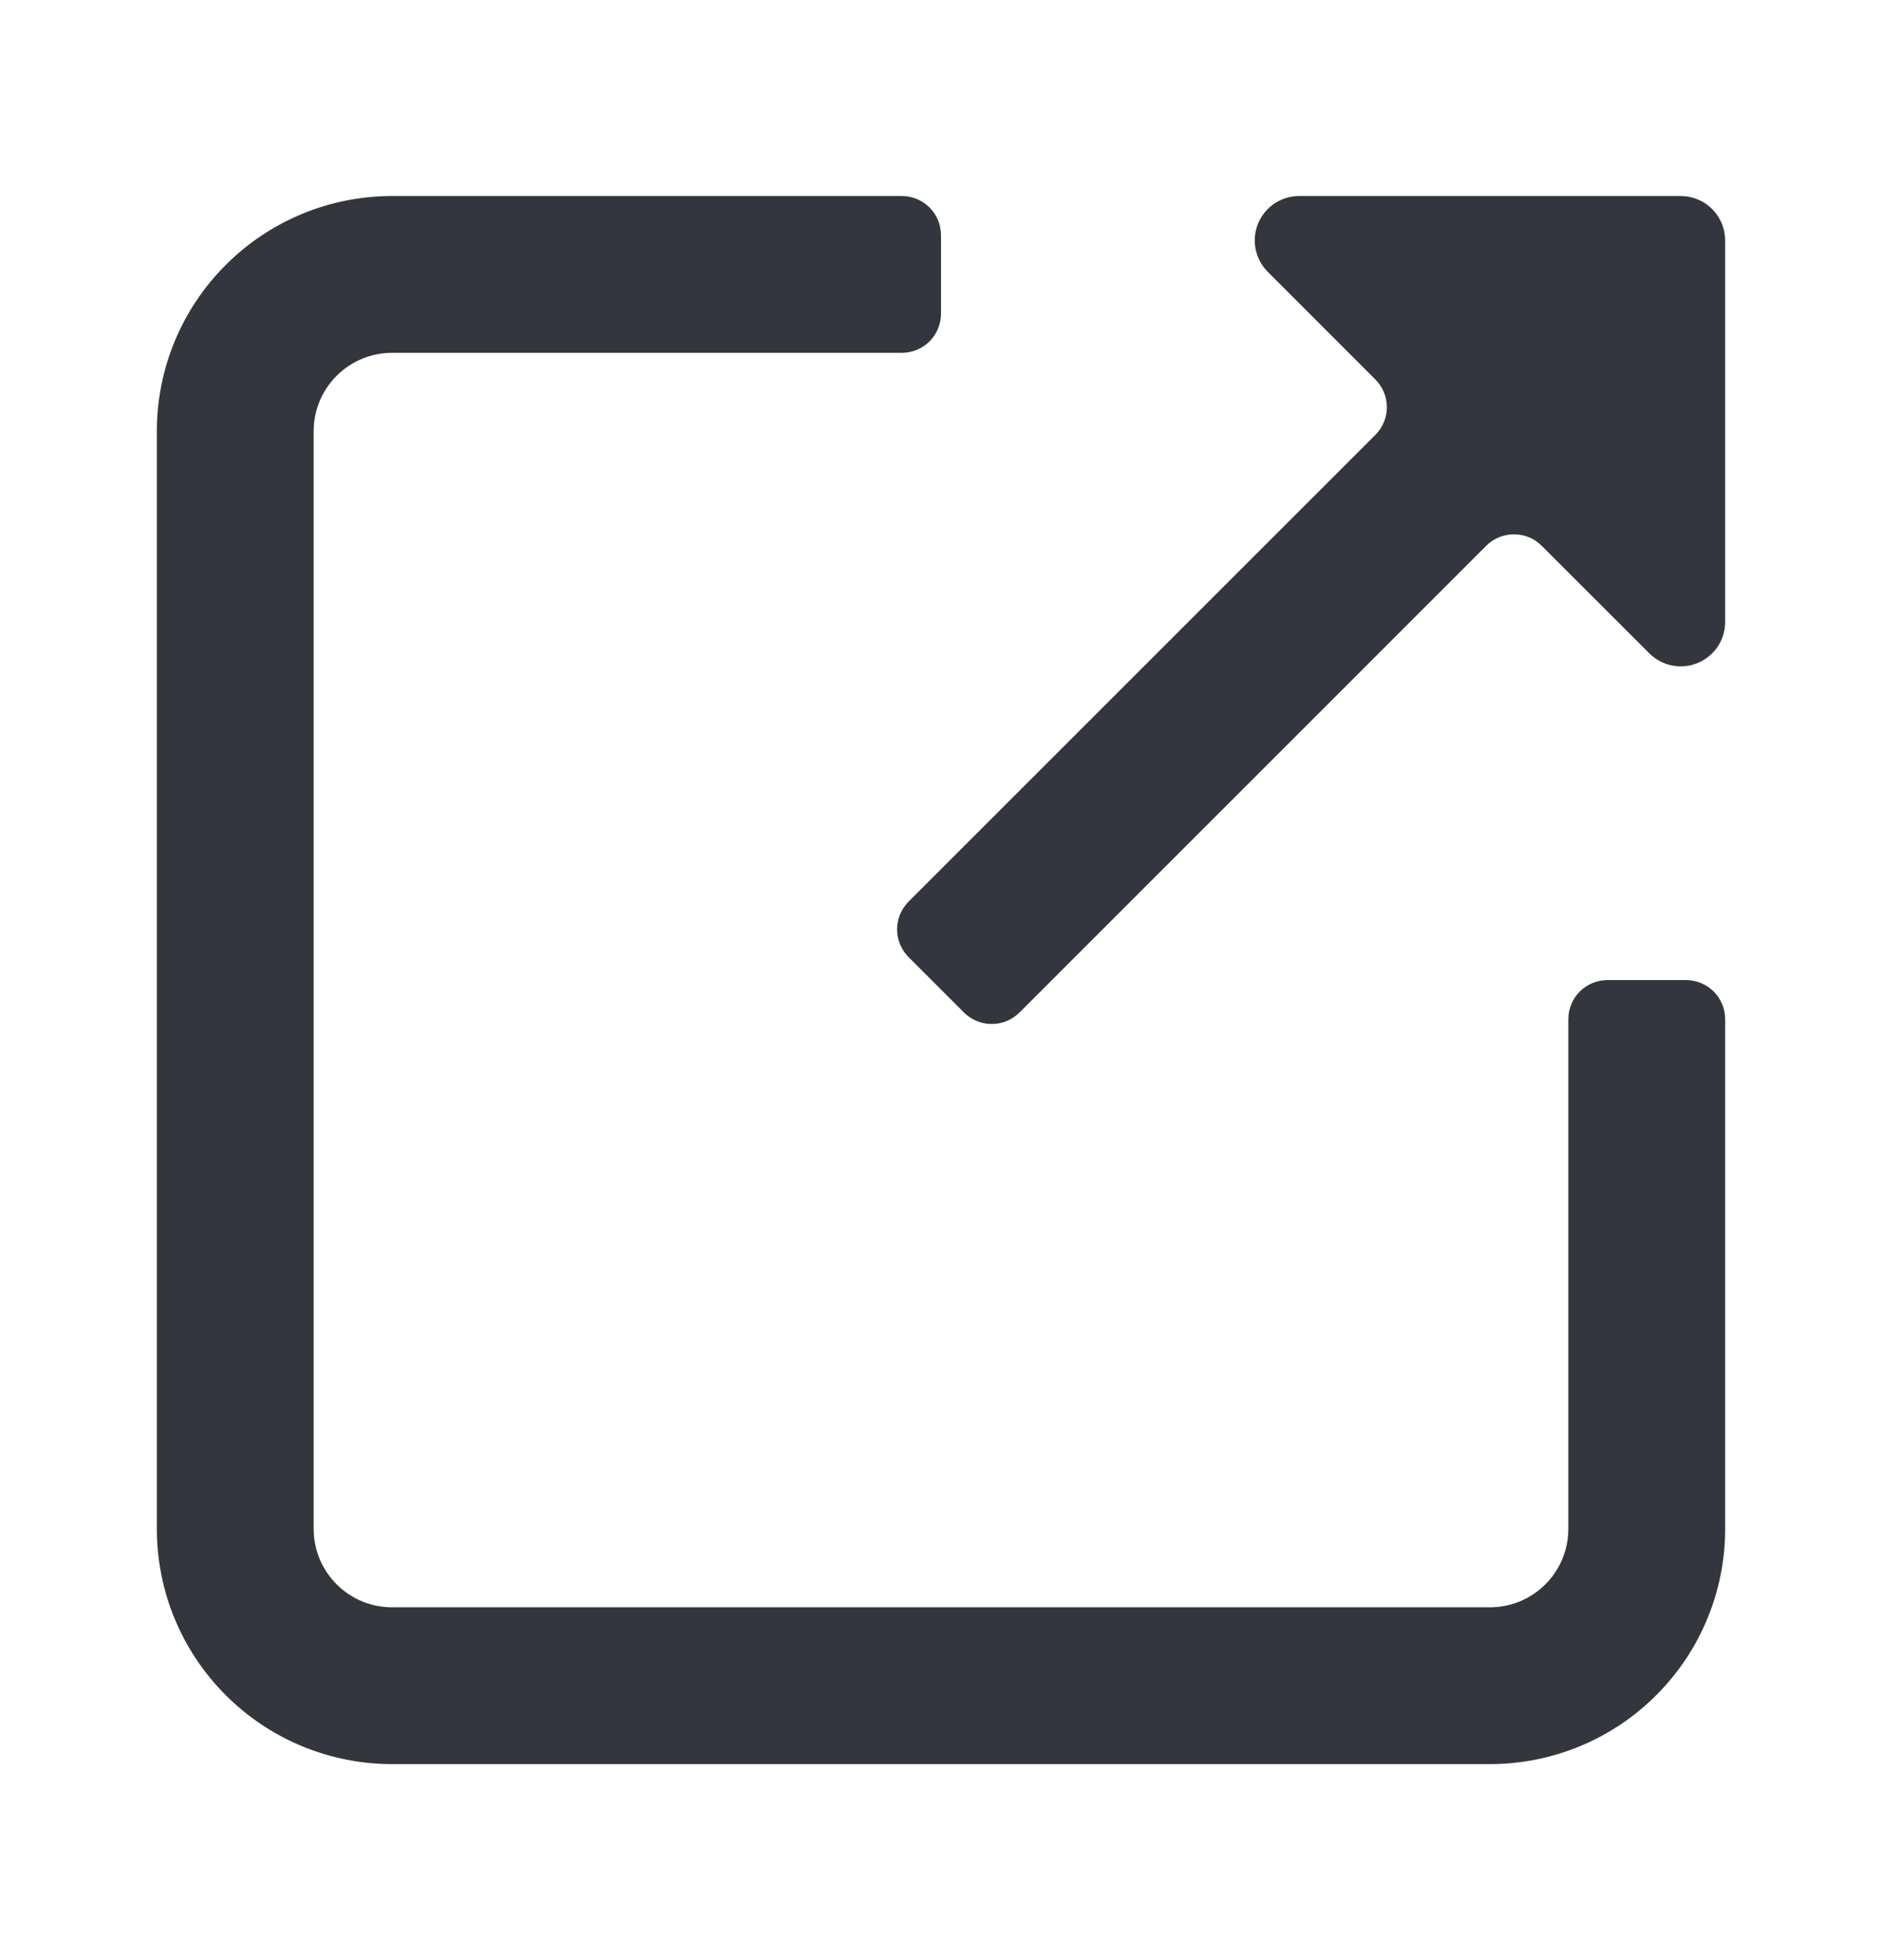 <svg width="24" height="25" viewBox="0 0 24 25" fill="none" xmlns="http://www.w3.org/2000/svg">
<path d="M22 13V19.5C22 20.296 21.684 21.059 21.121 21.621C20.559 22.184 19.796 22.5 19 22.5H5C4.204 22.5 3.441 22.184 2.879 21.621C2.316 21.059 2 20.296 2 19.5V5.5C2 4.704 2.316 3.941 2.879 3.379C3.441 2.816 4.204 2.5 5 2.5H11.5C11.633 2.5 11.76 2.553 11.854 2.646C11.947 2.74 12 2.867 12 3V4C12 4.133 11.947 4.26 11.854 4.354C11.76 4.447 11.633 4.5 11.5 4.5H5C4.735 4.5 4.48 4.605 4.293 4.793C4.105 4.98 4 5.235 4 5.5V19.5C4 19.765 4.105 20.02 4.293 20.207C4.48 20.395 4.735 20.5 5 20.5H19C19.265 20.5 19.52 20.395 19.707 20.207C19.895 20.02 20 19.765 20 19.5V13C20 12.867 20.053 12.74 20.146 12.646C20.24 12.553 20.367 12.5 20.5 12.5H21.5C21.633 12.5 21.76 12.553 21.854 12.646C21.947 12.74 22 12.867 22 13ZM21.433 2.5H16.568C16.456 2.5 16.346 2.533 16.253 2.595C16.16 2.658 16.087 2.746 16.044 2.85C16.001 2.953 15.99 3.067 16.012 3.177C16.034 3.287 16.088 3.388 16.167 3.467L17.539 4.84C17.633 4.934 17.686 5.061 17.686 5.194C17.686 5.326 17.633 5.453 17.539 5.547L11.586 11.5C11.493 11.594 11.44 11.721 11.44 11.854C11.44 11.986 11.493 12.113 11.586 12.207L12.293 12.914C12.387 13.008 12.514 13.06 12.647 13.06C12.78 13.06 12.907 13.008 13.001 12.914L18.953 6.961C19.047 6.867 19.174 6.815 19.307 6.815C19.44 6.815 19.567 6.867 19.66 6.961L21.033 8.333C21.112 8.412 21.213 8.466 21.323 8.488C21.433 8.51 21.547 8.499 21.65 8.456C21.754 8.413 21.842 8.34 21.905 8.247C21.967 8.154 22 8.044 22 7.932V3.067C22 2.916 21.94 2.772 21.834 2.666C21.728 2.56 21.584 2.5 21.433 2.5Z" fill="#33363D"/>
</svg>
